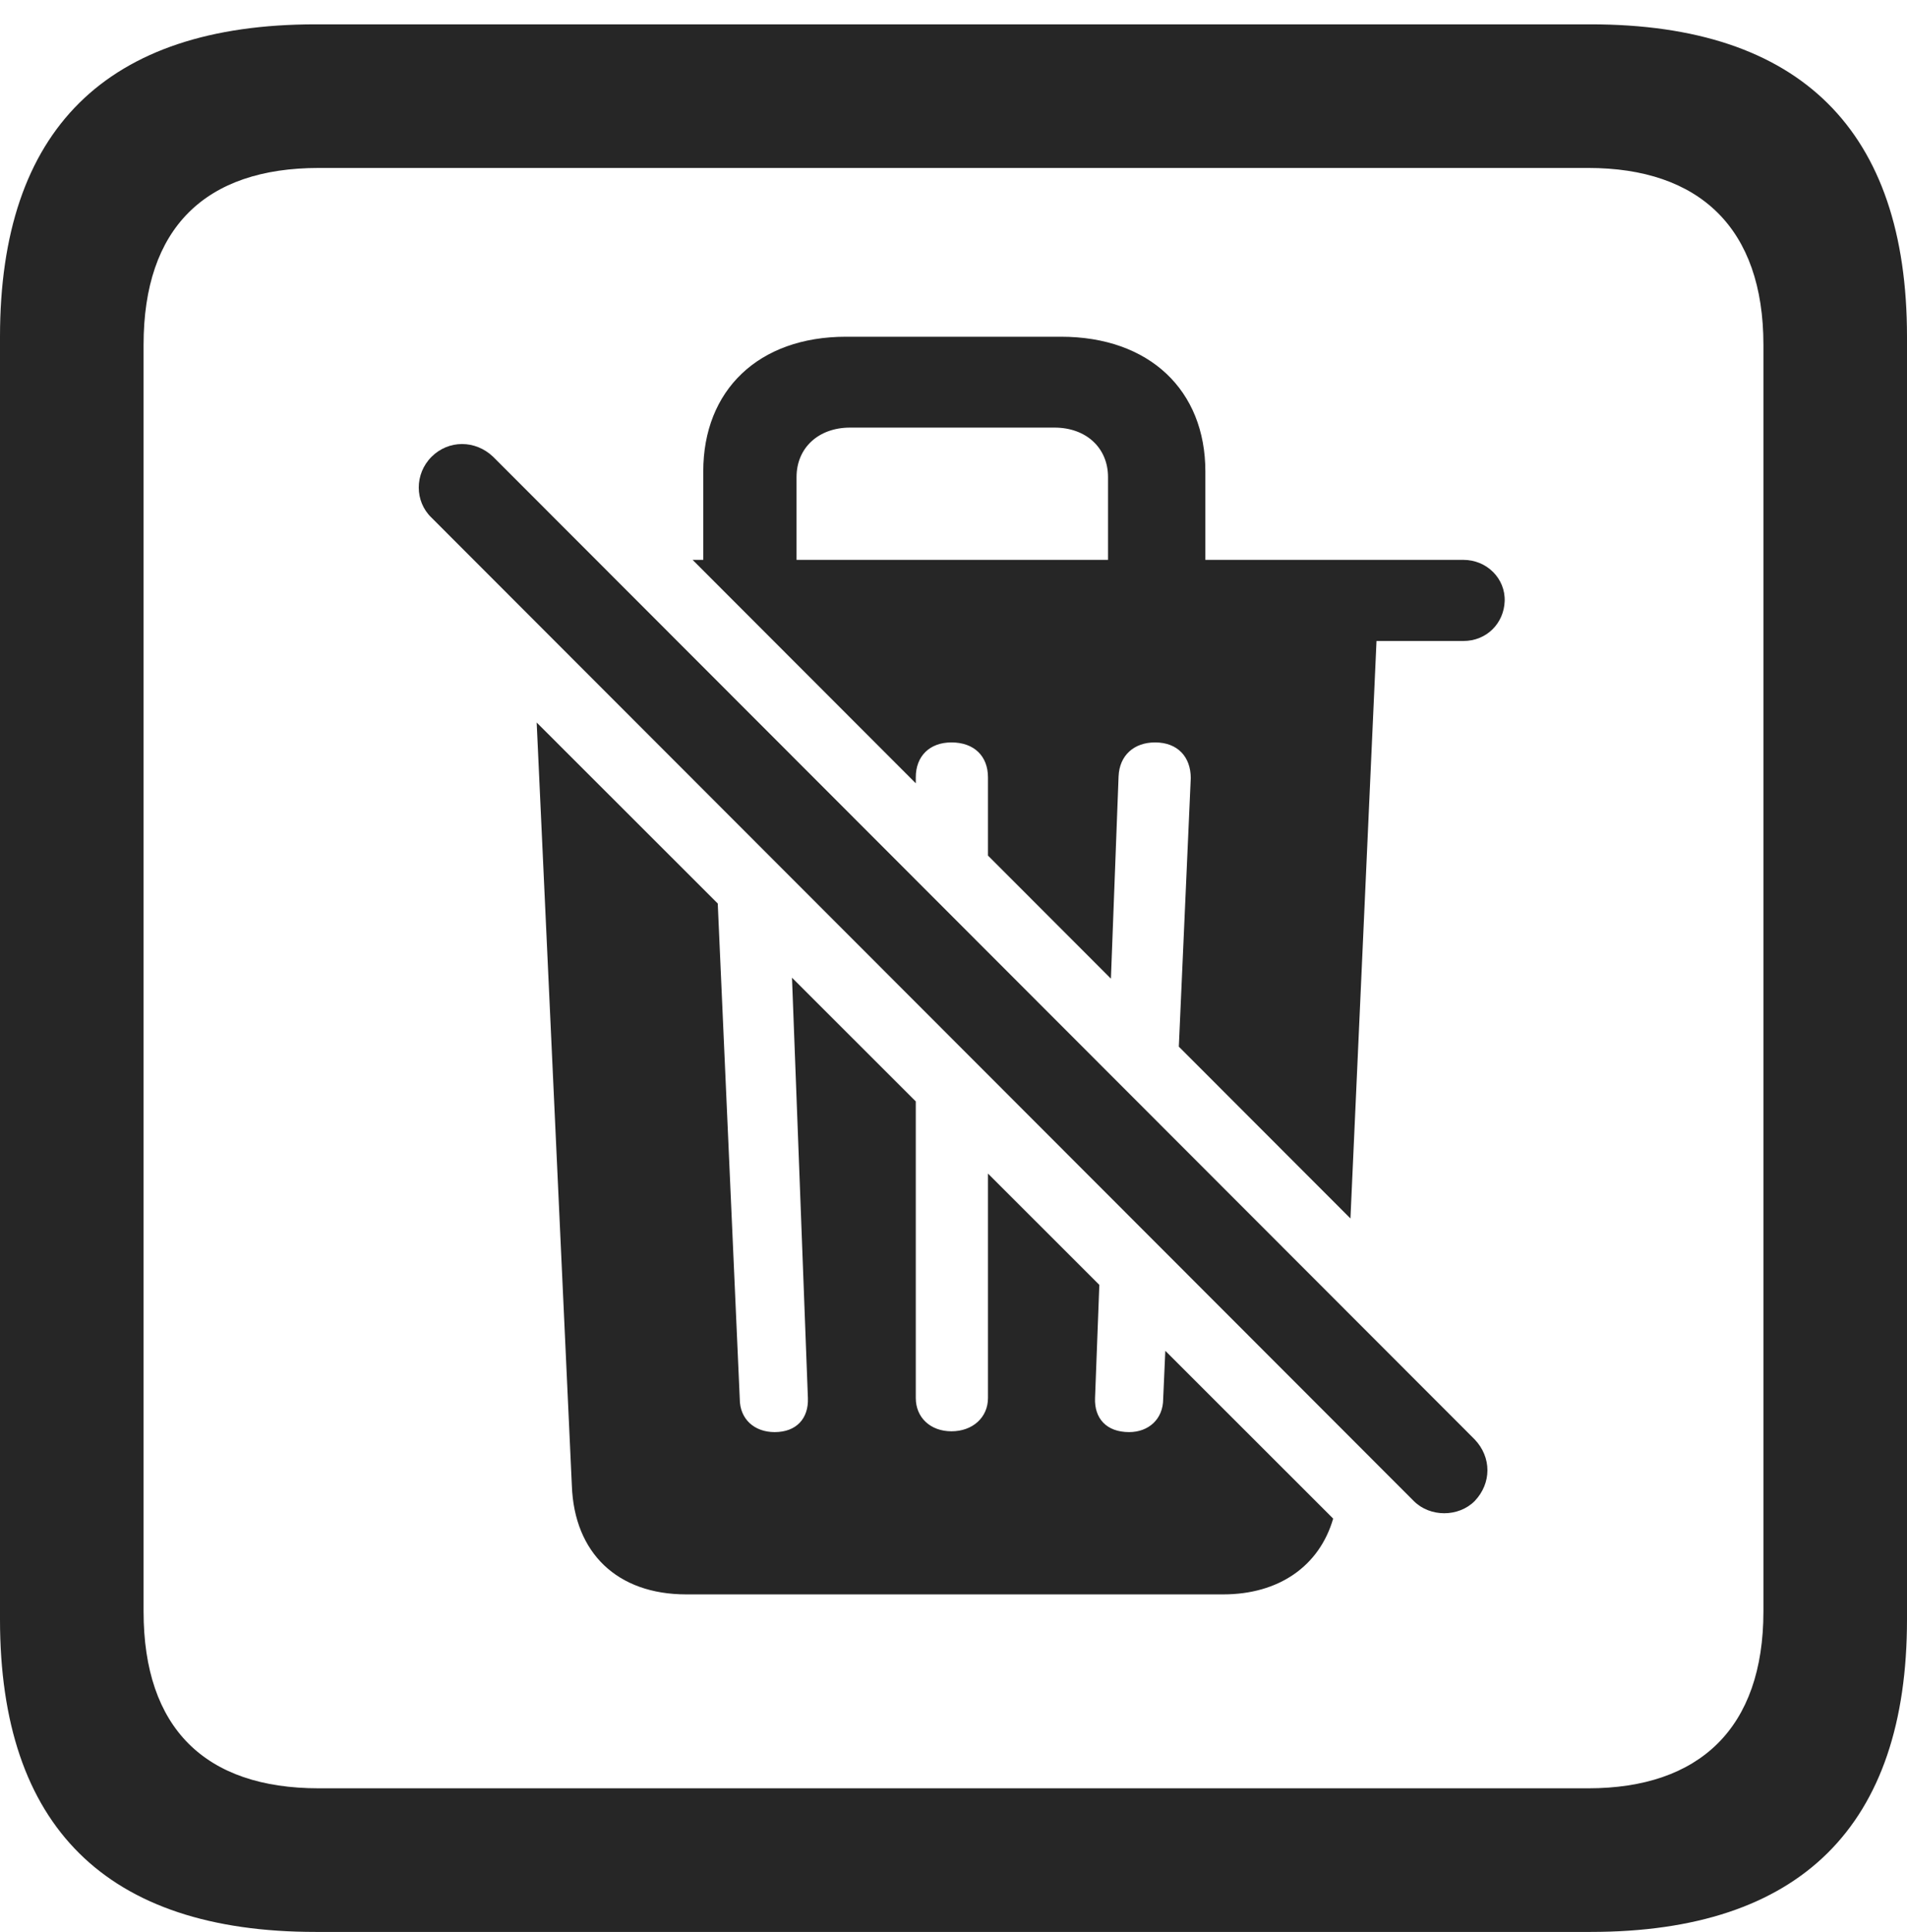 <?xml version="1.0" encoding="UTF-8"?>
<!--Generator: Apple Native CoreSVG 326-->
<!DOCTYPE svg
PUBLIC "-//W3C//DTD SVG 1.1//EN"
       "http://www.w3.org/Graphics/SVG/1.1/DTD/svg11.dtd">
<svg version="1.1" xmlns="http://www.w3.org/2000/svg" xmlns:xlink="http://www.w3.org/1999/xlink" viewBox="0 0 587.75 595.25">
 <g>
  <rect height="595.25" opacity="0" width="587.75" x="0" y="0"/>
  <path d="M587.75 103.75L587.75 499C587.75 562.5 555 595.25 490.25 595.25L97.25 595.25C32.75 595.25 0 562.75 0 499L0 103.75C0 40 32.75 7.5 97.25 7.5L490.25 7.5C555 7.5 587.75 40.25 587.75 103.75ZM98.25 51.75C63.25 51.75 44.25 70.25 44.25 106.25L44.25 496.5C44.25 532.5 63.25 551 98.25 551L489.5 551C523.75 551 543.5 532.5 543.5 496.5L543.5 106.25C543.5 70.25 523.75 51.75 489.5 51.75Z" fill="black" fill-opacity="0.85"/>
  <path d="M221.217 278.382L228 431C228 437.25 232.5 441.25 238.75 441.25C245.5 441.25 249.25 437 249 430.75L244.097 301.243L282.25 339.364L282.25 430.75C282.25 436.75 286.75 441 293.25 441C299.75 441 304.5 436.75 304.5 430.75L304.5 361.596L338.82 395.887L337.5 430.75C337.25 437 341 441.25 348 441.25C354 441.25 358.5 437.25 358.5 431L359.157 416.208L410.892 467.9C406.625 482.585 394.106 491.25 377 491.25L211.5 491.25C190.25 491.25 177 478.5 176.25 457.75L165.408 222.619ZM371.5 145.25L371.5 172.5L451 172.5C458.25 172.5 464 178.25 463.75 185.25C463.5 192 458.25 197.5 451 197.5L424.25 197.5L416.217 375.423L363.323 322.485L367 239.75C367 233.25 363 228.75 356 228.75C349.5 228.75 345 232.75 344.75 239.25L342.392 301.537L304.5 263.614L304.5 239.5C304.5 233 300.25 228.75 293.25 228.75C286.5 228.75 282.25 233 282.25 239.5L282.25 241.345L213.462 172.5L216.75 172.5L216.75 145.25C216.75 120.25 233.75 103.75 260.75 103.75L327 103.75C354.25 103.75 371.5 120.25 371.5 145.25ZM262 131.75C252.25 131.75 245.5 138 245.5 147L245.5 172.5L341.5 172.5L341.5 147C341.5 138 334.75 131.75 325 131.75Z" fill="black" fill-opacity="0.85"/>
  <path d="M435.75 462.5C440.75 467.5 449.5 467.5 454.5 462.5C459.75 457 459.75 449 454.5 443.5L152 140.75C146.5 135.5 138.25 135.5 133 140.75C127.75 146 127.75 154.5 133 159.5Z" fill="black" fill-opacity="0.85"/>
 </g>
</svg>
